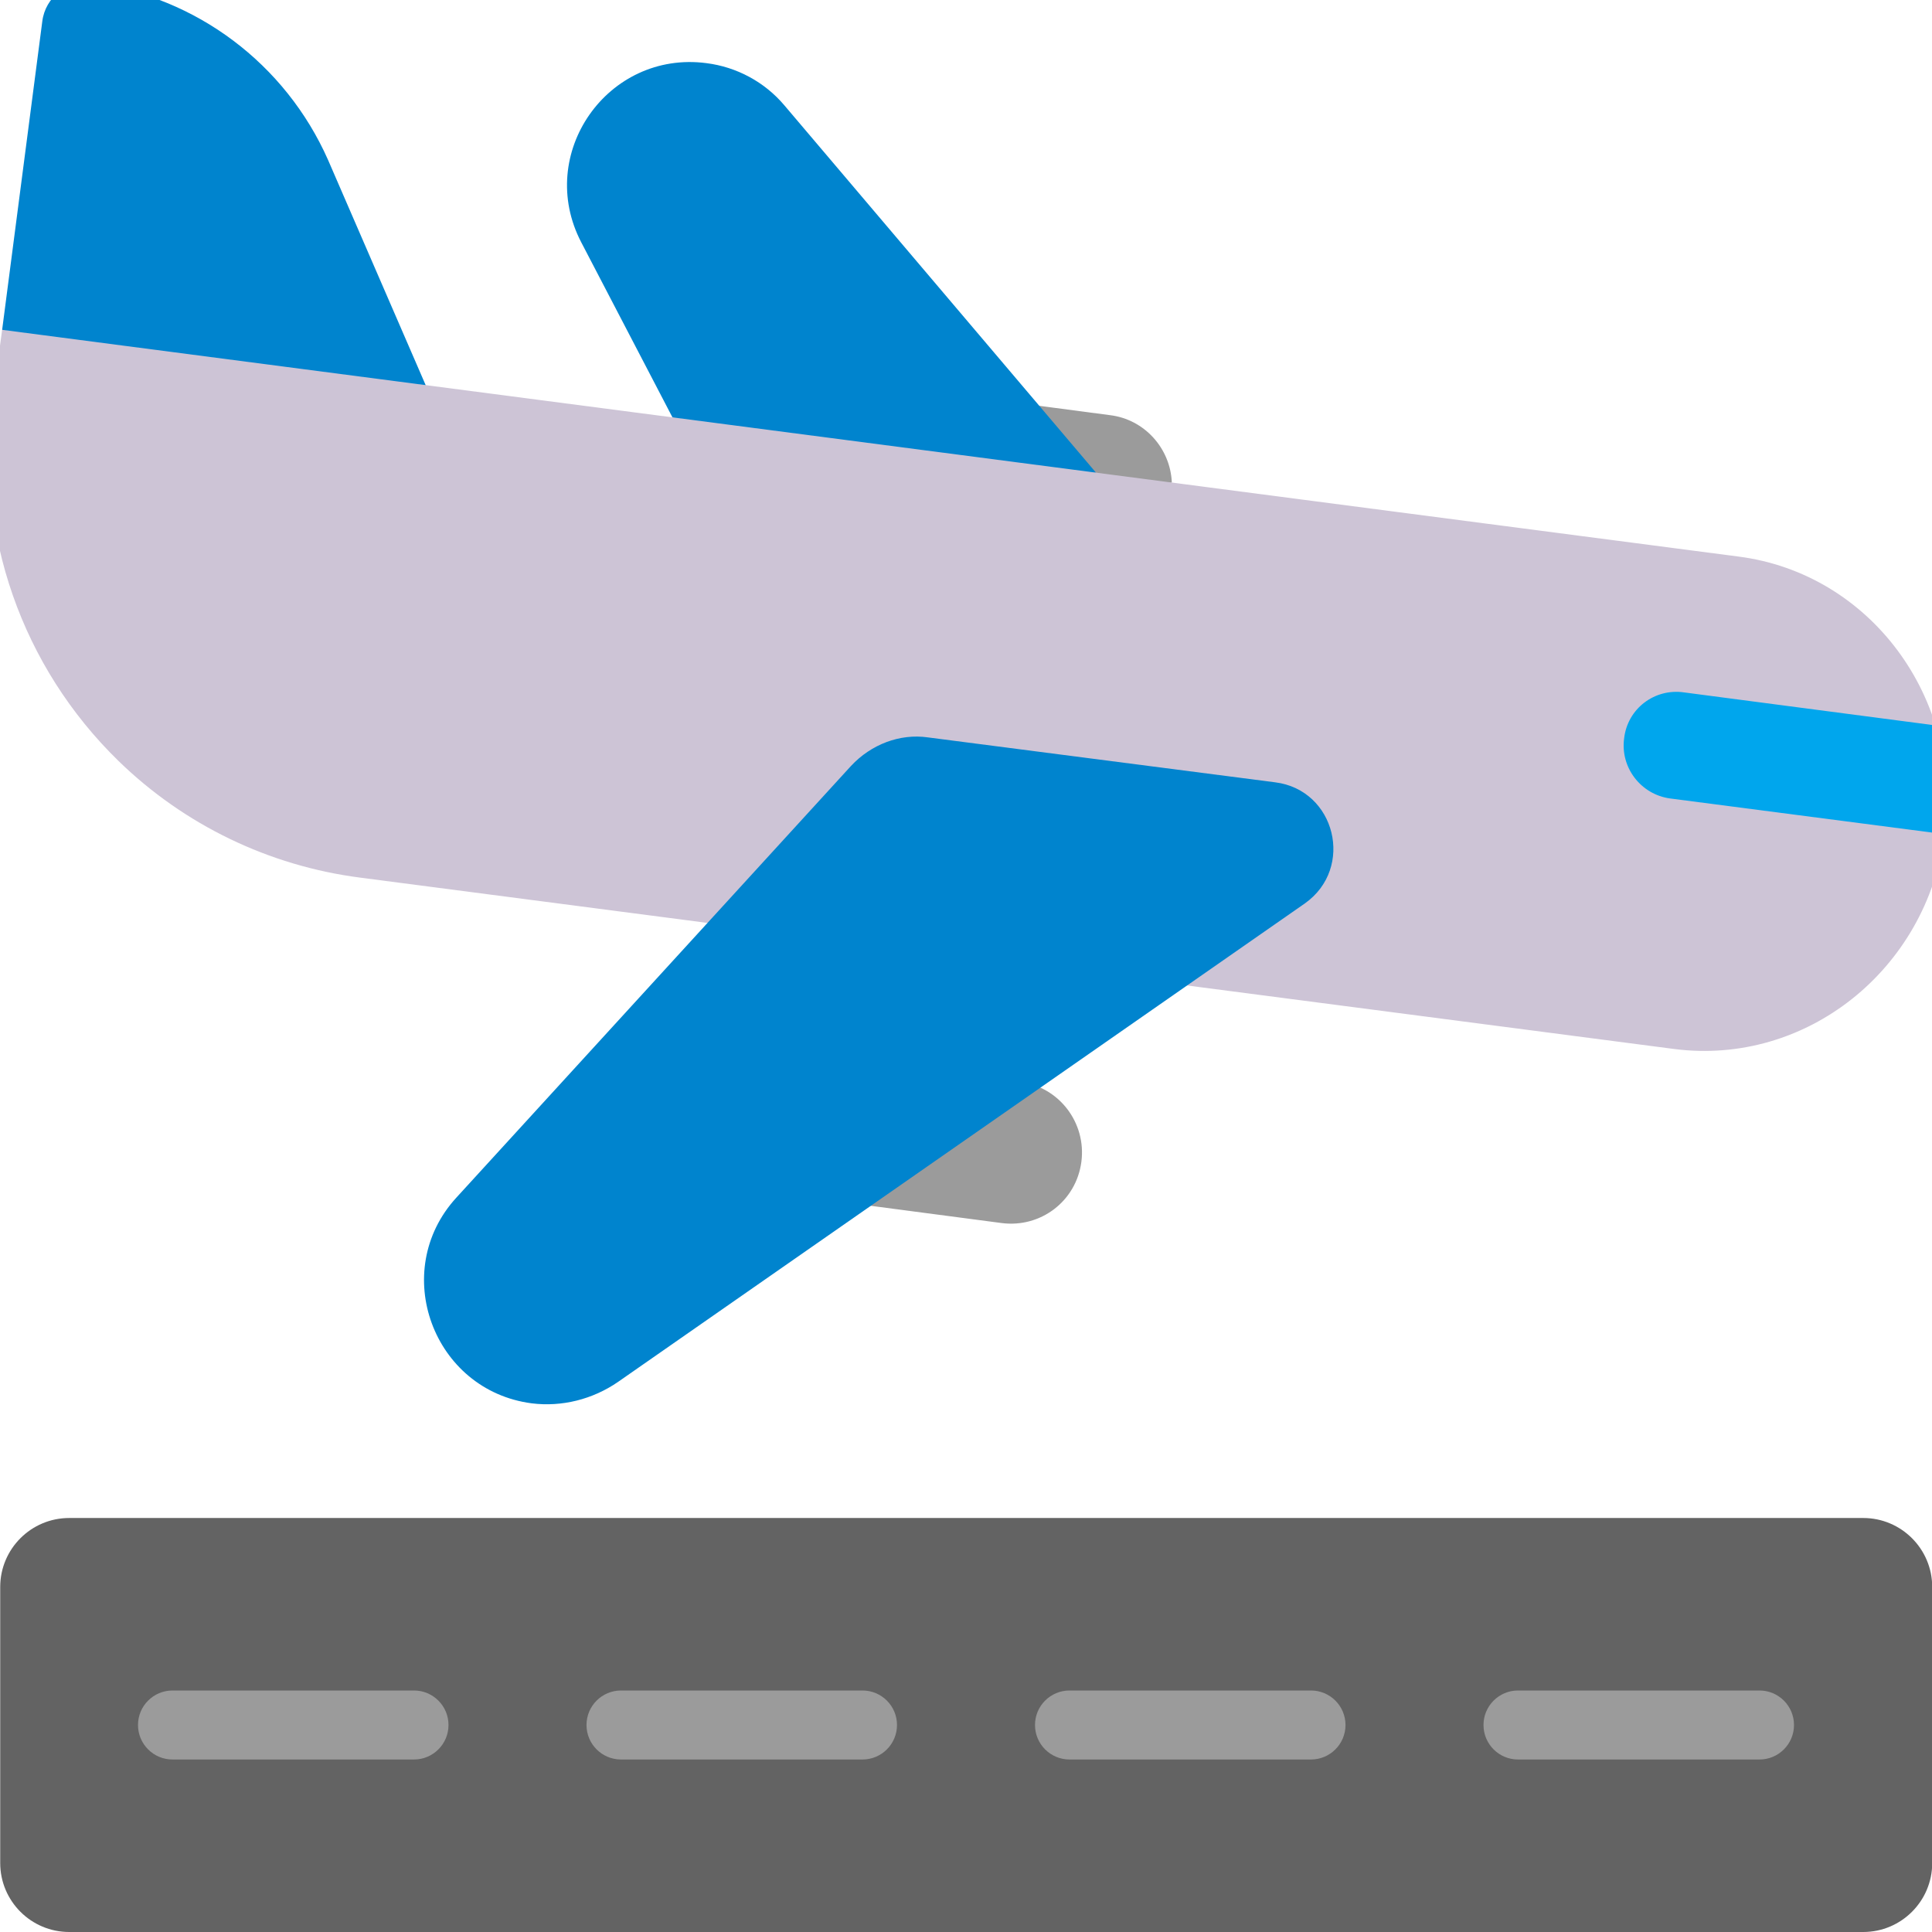 <svg viewBox="2 2 28 28" xmlns="http://www.w3.org/2000/svg">
<g clip-path="url(#clip0_18_12671)">
<path d="M14.756 8.442L16.786 9.705L18.983 8.993C18.962 8.499 18.588 8.078 18.088 8.017L14.868 7.592L14.756 8.442ZM13.566 17.256L16.786 17.681C17.346 17.75 17.747 18.27 17.672 18.839C17.597 19.407 17.083 19.8 16.514 19.725L13.294 19.301L13.566 17.256Z" fill="#9B9B9B"/>
<path d="M6.754 4.317L8.171 7.586L5 8L2.031 6.78L2.613 2.309C2.657 1.956 2.979 1.709 3.332 1.753C4.846 1.951 6.138 2.927 6.754 4.317ZM13.368 3.527L17.884 8.85L14.5 9.5L11.746 8.049L10.424 5.512C9.754 4.227 10.808 2.728 12.237 2.915C12.675 2.97 13.081 3.187 13.368 3.527Z" fill="#0084CE"/>
<path d="M2.031 6.78L1.894 7.795C1.639 9.732 2.319 11.665 3.716 13.027C4.67 13.956 5.897 14.548 7.218 14.719L26.265 17.203C28.17 17.448 29.926 16.059 30.184 14.085C30.442 12.11 29.1 10.31 27.195 10.066L2.031 6.78Z" fill="#CDC4D6"/>
<path d="M25.538 12.702C25.481 13.125 25.782 13.515 26.205 13.572L30.192 14.091L30.199 14.082C30.27 13.537 30.222 13.007 30.066 12.515L26.408 12.035C25.977 11.972 25.586 12.273 25.538 12.702Z" fill="#00A6ED"/>
<path d="M15.449 12.687L20.481 13.338C21.356 13.448 21.635 14.581 20.911 15.093L10.955 22.029C10.588 22.281 10.143 22.393 9.705 22.338C8.276 22.151 7.638 20.424 8.613 19.358L14.334 13.1C14.624 12.789 15.041 12.628 15.449 12.687Z" fill="#0084CE"/>
<path d="M30.003 25C30.003 24.448 29.555 24 29.003 24H3.003C2.451 24 2.003 24.448 2.003 25V29C2.003 29.552 2.451 30 3.003 30H29.003C29.555 30 30.003 29.552 30.003 29V25Z" fill="#636363"/>
<path d="M4.5 26.5C4.224 26.5 4 26.724 4 27C4 27.276 4.224 27.5 4.5 27.5H8C8.276 27.5 8.5 27.276 8.5 27C8.5 26.724 8.276 26.5 8 26.5H4.5Z" fill="#9B9B9B"/>
<path d="M11 26.5C10.724 26.5 10.5 26.724 10.5 27C10.5 27.276 10.724 27.5 11 27.5H14.5C14.776 27.5 15 27.276 15 27C15 26.724 14.776 26.5 14.5 26.5H11Z" fill="#9B9B9B"/>
<path d="M17 27C17 26.724 17.224 26.5 17.5 26.5H21C21.276 26.5 21.5 26.724 21.5 27C21.5 27.276 21.276 27.5 21 27.5H17.5C17.224 27.5 17 27.276 17 27Z" fill="#9B9B9B"/>
<path d="M24 26.5C23.724 26.5 23.5 26.724 23.5 27C23.5 27.276 23.724 27.5 24 27.5H27.5C27.776 27.5 28 27.276 28 27C28 26.724 27.776 26.5 27.5 26.5H24Z" fill="#9B9B9B"/>
</g>
<defs>
<clipPath id="clip0_18_12671">
<rect width="32" height="32" fill="white"/>
</clipPath>
</defs>
</svg>
